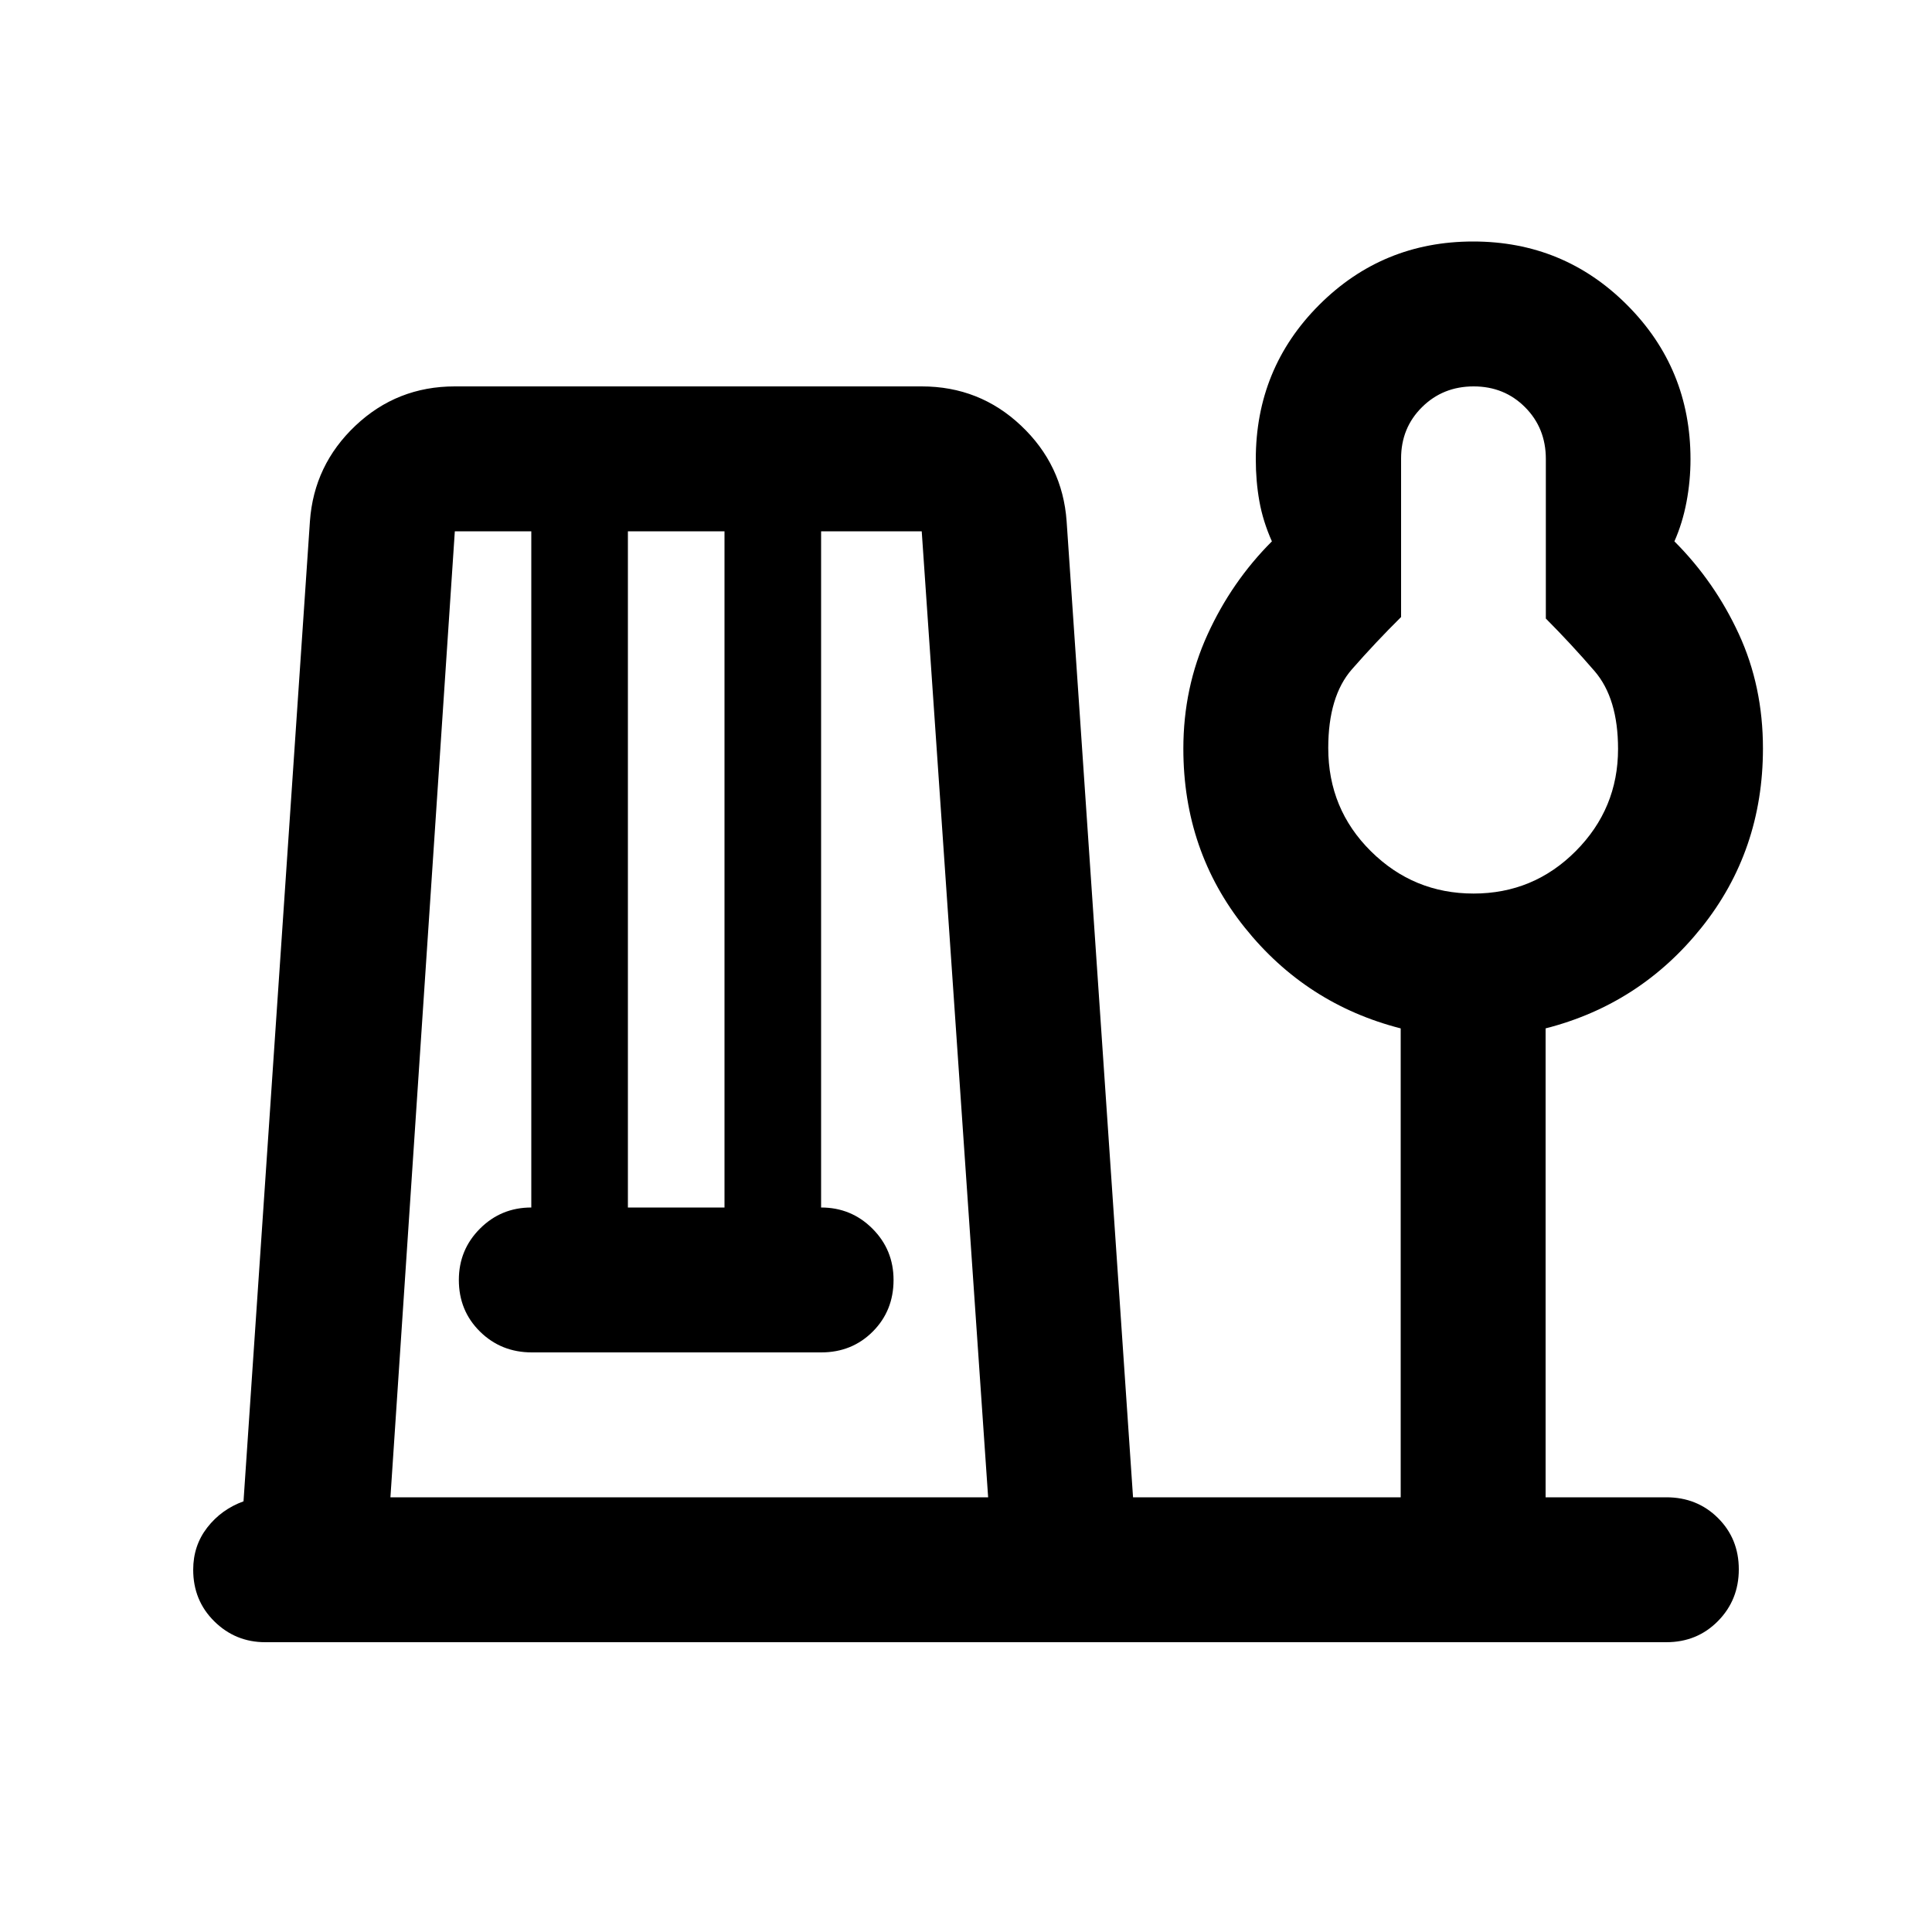 <svg xmlns="http://www.w3.org/2000/svg" height="20" viewBox="0 -960 960 960" width="20"><path d="M131.78-144q-14.78 0-25.28-10.35Q96-164.7 96-180q0-12 7-21t18-13l33-487q2-28 22.64-47.5T226-768h232q28.72 0 49.36 19.5T530-701l33 485h133v-233q-47-12-77.5-50.1T588-588q0-30.34 12-56.67Q612-671 632-691q-4.44-9.96-6.22-19.92-1.78-9.95-1.78-20.82 0-45.26 31.5-76.76Q687-840 732-840t76.5 31.55q31.5 31.56 31.5 76.63 0 10.82-2 21.32t-6 19.5q20 20 32 46t12 56.87q0 50.85-30.5 88.99Q815-461 768-449v233h60q15.3 0 25.65 10.29Q864-195.42 864-180.21t-10.35 25.71Q843.3-144 828-144H131.78ZM194-216h297l-33-480h-50v336q15 0 25.5 10.5T444-324q0 15.3-10.33 25.65Q423.33-288 408.06-288H264.28q-15.28 0-25.78-10.35Q228-308.7 228-324q0-15 10.5-25.5T264-360v-336h-38l-32 480Zm118-144h48v-336h-48v336Zm420.21-156Q762-516 783-537.11q21-21.1 21-50.74 0-25.15-11.66-38.67-11.66-13.51-24.22-26.13v-79.3q0-15.32-10.31-25.69Q747.49-768 732.25-768q-15.25 0-25.65 10.3-10.41 10.29-10.41 25.51v78.79q-12.67 12.54-24.43 25.97T660-588.3q0 30.3 21.21 51.3 21.21 21 51 21Zm-.21-72Z"/></svg>